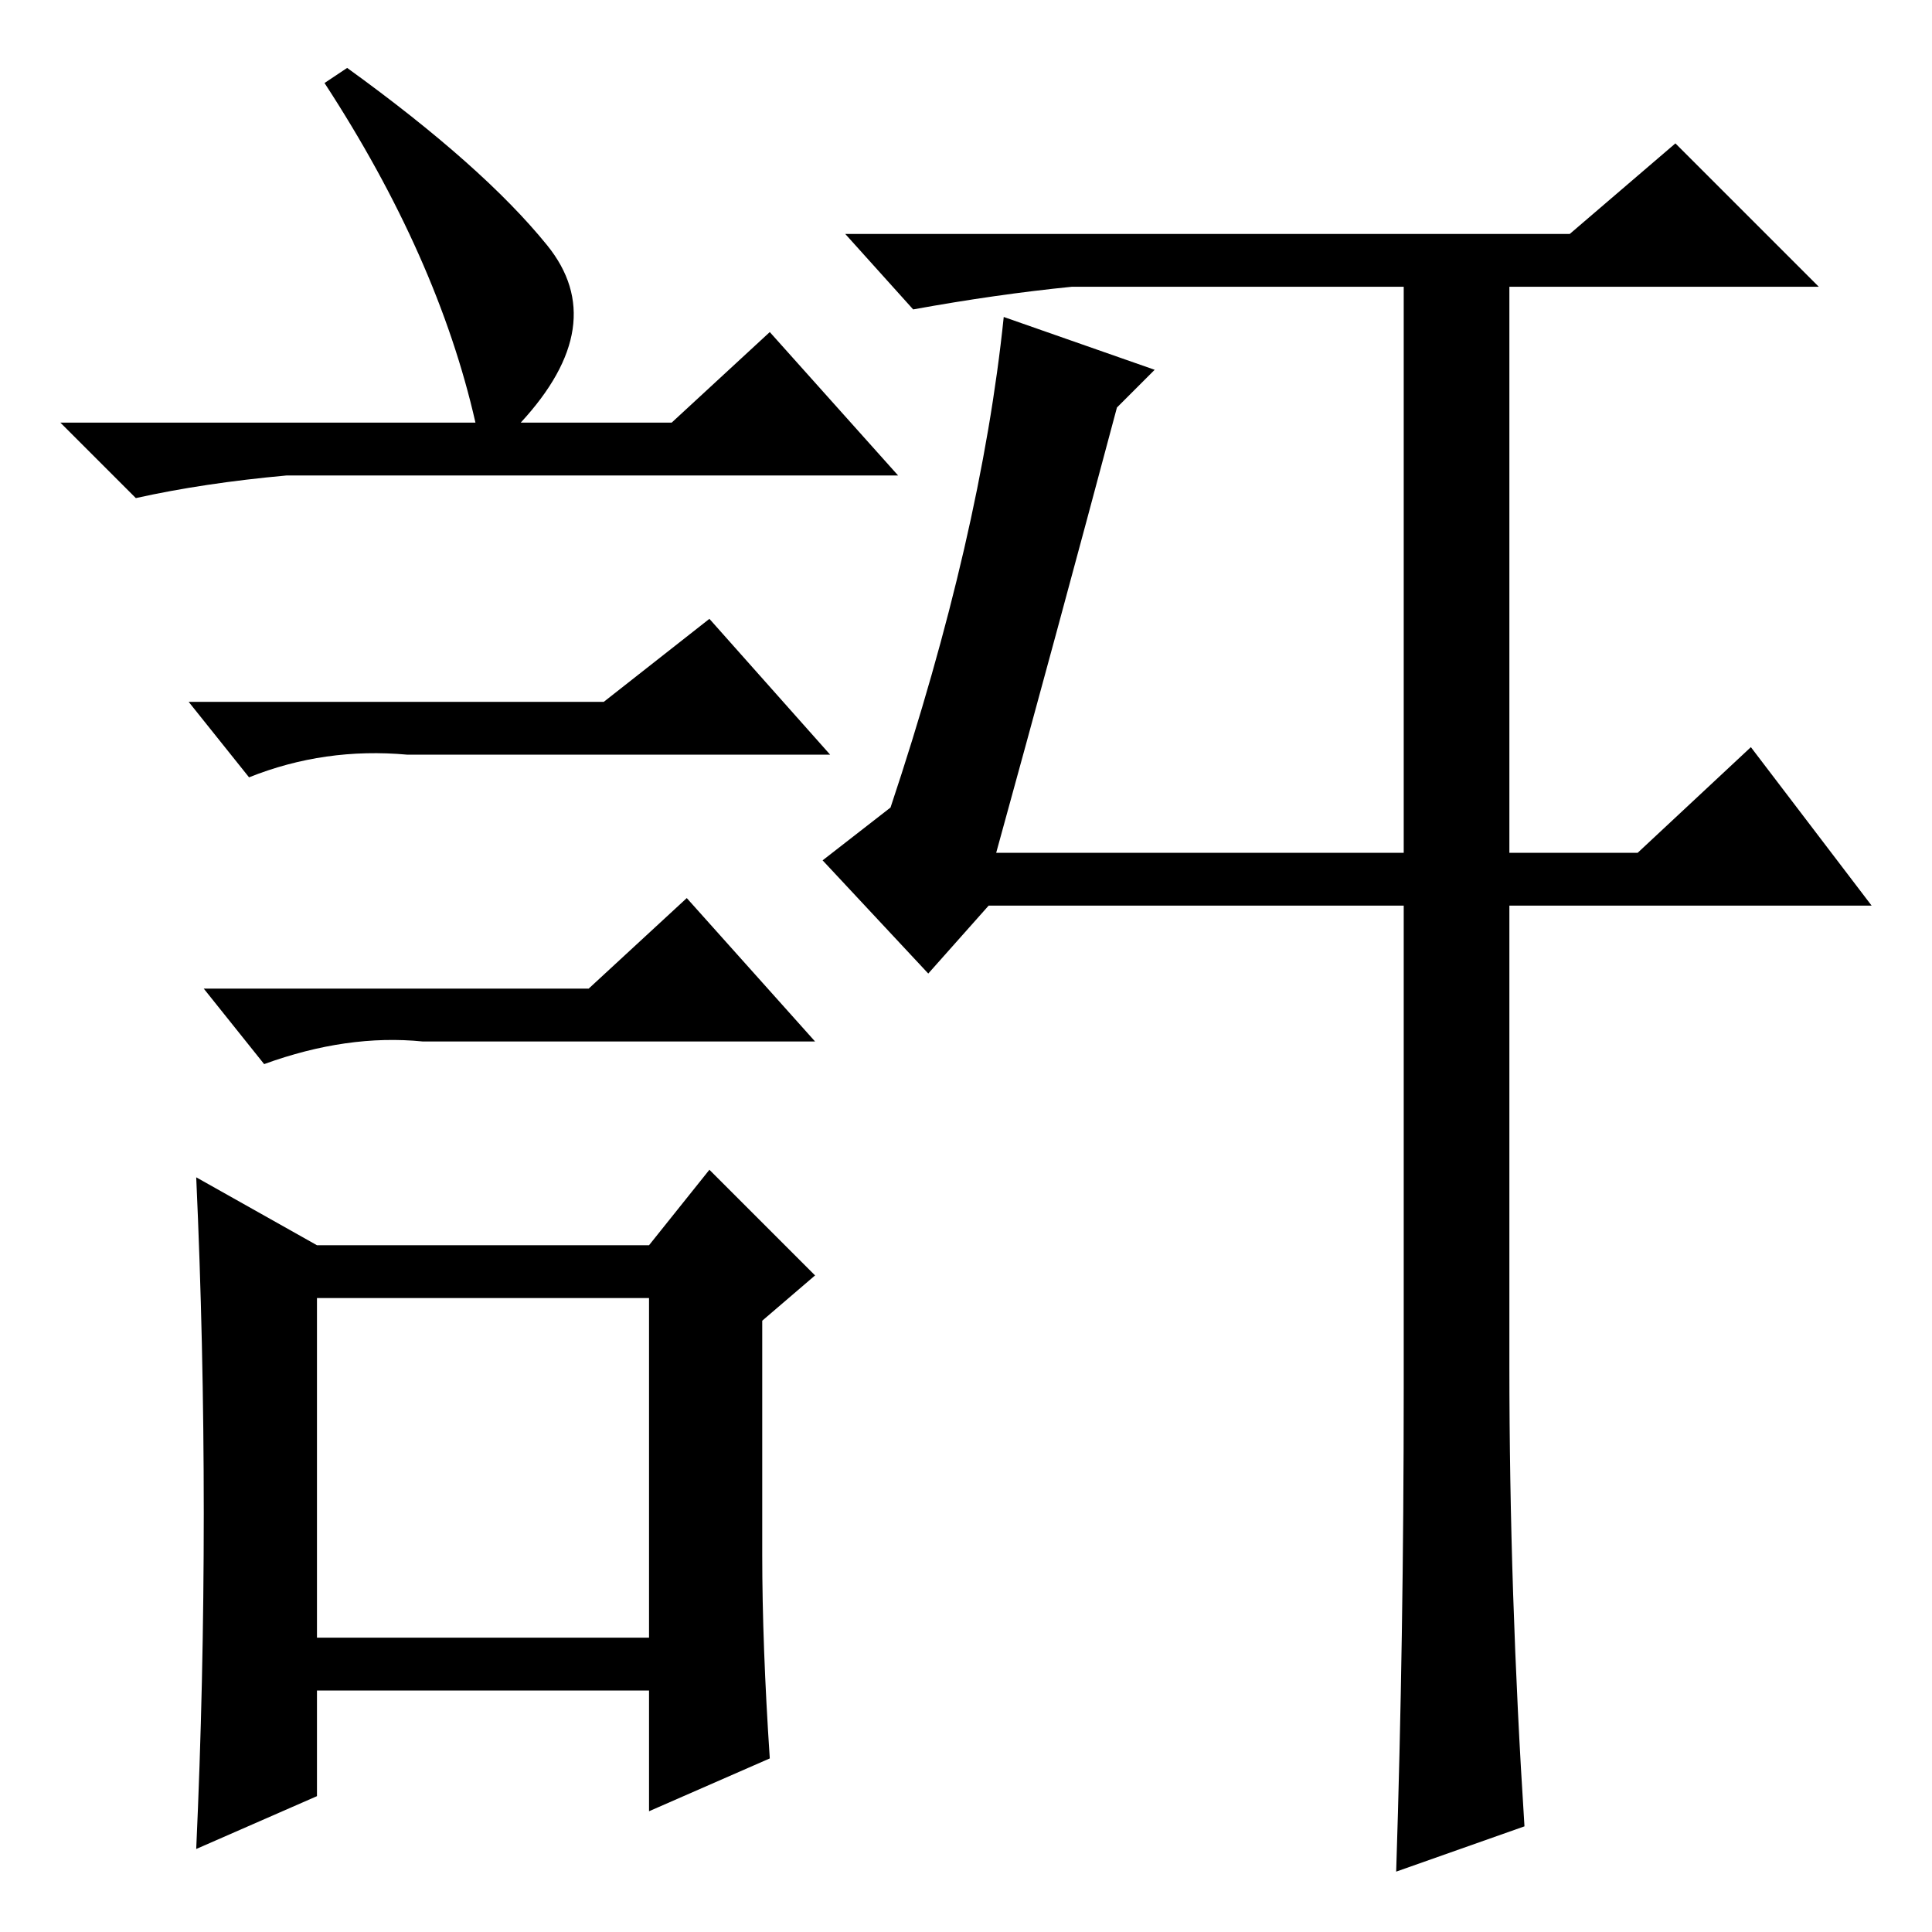 <?xml version="1.0" standalone="no"?>
<!DOCTYPE svg PUBLIC "-//W3C//DTD SVG 1.1//EN" "http://www.w3.org/Graphics/SVG/1.1/DTD/svg11.dtd" >
<svg xmlns="http://www.w3.org/2000/svg" xmlns:xlink="http://www.w3.org/1999/xlink" version="1.1" viewBox="0 -36 256 256">
  <g transform="matrix(1 0 0 -1 0 220)">
   <path fill="currentColor"
d="M185 8q1 31 1 64v64h-55l-8 -9l-14 15l9 7q12 36 15 65l20 -7l-5 -5q-8 -30 -16 -59h54v75h-44q-10 -1 -21 -3l-9 10h96l14 12l19 -19h-41v-75h17l15 14l16 -21h-48v-61q0 -30 2 -61zM46 247q18 -13 26.5 -23.5t-3.5 -23.5h20l13 12l17 -19h-81q-11 -1 -20 -3l-10 10h55
q-5 22 -20 45zM42 39h44v45h-44v-45zM80 163l14 11l16 -18h-56q-11 1 -21 -3l-8 10h55zM78 125l13 12l17 -19h-52q-10 1 -21 -3l-8 10h51zM101 50q0 -12 1 -27l-16 -7v16h-44v-14l-16 -7q1 22 1 44.5t-1 44.5l16 -9h44l8 10l14 -14l-7 -6v-31z" />
  </g>

</svg>

